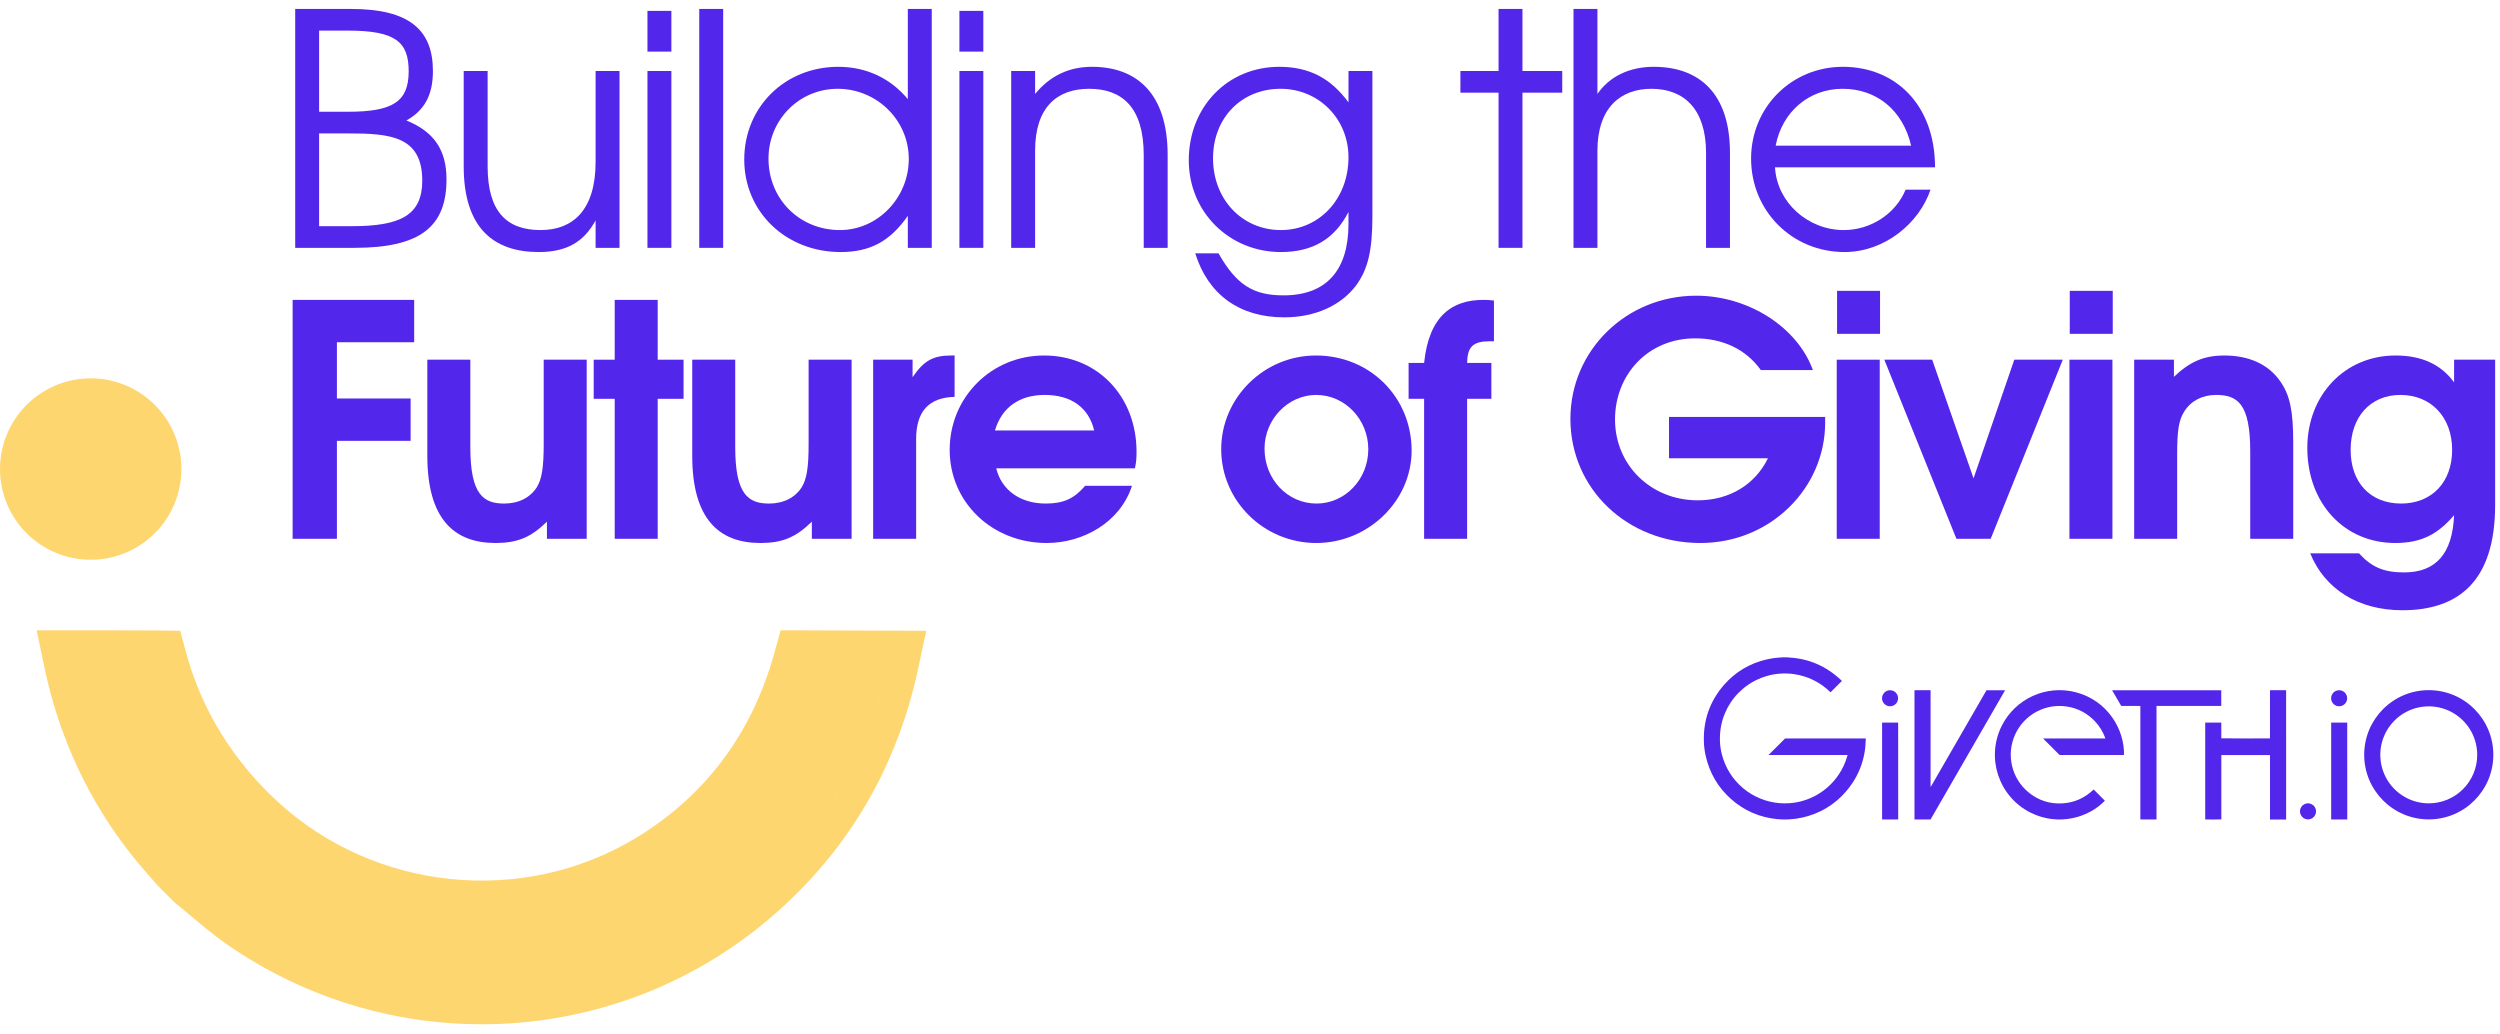 <svg width="232" height="96" viewBox="0 0 232 96" fill="none" xmlns="http://www.w3.org/2000/svg">
<path fill-rule="evenodd" clip-rule="evenodd" d="M14.572 82.111L14.641 82.192L16.164 83.715L16.559 84.033L16.561 84.035C16.914 84.322 17.297 84.645 17.703 84.987C18.683 85.814 19.791 86.748 20.896 87.523C36.411 98.402 57.258 97.41 71.6 85.083C78.487 79.161 82.942 71.707 85.018 62.895C85.073 62.66 85.129 62.393 85.175 62.174C85.194 62.085 85.211 62.005 85.225 61.937L85.957 58.536L72.444 58.49L71.87 60.564C69.818 67.983 65.519 73.832 58.993 77.775C48.497 84.114 34.765 82.697 25.736 74.368C21.659 70.603 18.706 65.886 17.279 60.592L16.724 58.536L14.595 58.508C13.825 58.497 13.048 58.498 12.294 58.498C12.034 58.498 11.777 58.498 11.524 58.498L3.403 58.489L4.111 61.887C5.467 68.403 8.25 74.418 12.437 79.623L12.438 79.624C12.919 80.222 13.459 80.838 13.948 81.396L13.949 81.397C14.171 81.649 14.382 81.89 14.572 82.111ZM11.52 61.317C11.784 61.318 12.048 61.317 12.312 61.317L12.306 61.317C12.044 61.317 11.782 61.318 11.52 61.317ZM69.762 82.945C75.684 77.852 79.669 71.569 81.778 64.16C81.957 63.531 82.122 62.894 82.274 62.249C80.332 70.493 76.187 77.42 69.762 82.945Z" fill="#FED670"/>
<path d="M14.359 49.49L13.363 48.492L14.358 49.491C12.979 50.864 11.167 51.718 9.229 51.905C7.292 52.093 5.35 51.604 3.733 50.52C2.116 49.437 0.924 47.827 0.361 45.964C-0.203 44.101 -0.103 42.101 0.642 40.303C1.388 38.505 2.733 37.021 4.45 36.104C6.166 35.186 8.148 34.892 10.057 35.271C11.966 35.65 13.684 36.679 14.92 38.183C16.156 39.686 16.833 41.572 16.835 43.518V43.519C16.835 44.629 16.616 45.727 16.191 46.751C15.767 47.776 15.144 48.706 14.359 49.49Z" fill="#FED670"/>
<path d="M41.435 16.64C41.435 13.94 40.295 12.23 37.715 11.18C39.425 10.22 40.175 8.78 40.175 6.59C40.175 2.78 37.985 0.83 32.585 0.83H27.395V23H32.885C39.035 23 41.435 21.02 41.435 16.64ZM39.185 16.76C39.185 19.97 37.175 20.99 32.645 20.99H29.615V12.38H32.255C36.185 12.38 39.185 12.62 39.185 16.76ZM37.925 6.62C37.925 9.41 36.485 10.37 32.315 10.37H29.615V2.84H32.285C36.755 2.84 37.925 3.92 37.925 6.62Z" fill="#5326EC"/>
<path d="M57.492 23V6.59H55.272V15.02C55.272 19.49 53.172 21.35 50.172 21.35C46.992 21.35 45.252 19.61 45.252 15.44V6.59H43.032V15.44C43.032 21.17 45.822 23.39 49.992 23.39C52.542 23.39 54.162 22.49 55.272 20.45V23H57.492Z" fill="#5326EC"/>
<path d="M62.304 23V6.59H60.084V23H62.304ZM62.304 4.79V1.01H60.084V4.79H62.304Z" fill="#5326EC"/>
<path d="M67.11 23V0.83H64.89V23H67.11Z" fill="#5326EC"/>
<path d="M86.466 23V0.83H84.246V9.2C82.626 7.25 80.376 6.2 77.796 6.2C72.846 6.2 69.066 9.92 69.066 14.81C69.066 19.67 72.936 23.39 78.005 23.39C80.736 23.39 82.596 22.4 84.246 20.03V23H86.466ZM84.335 14.75C84.335 18.35 81.456 21.35 77.945 21.35C74.195 21.35 71.316 18.47 71.316 14.72C71.316 11.12 74.165 8.24 77.736 8.24C81.365 8.24 84.335 11.15 84.335 14.75Z" fill="#5326EC"/>
<path d="M91.253 23V6.59H89.033V23H91.253ZM91.253 4.79V1.01H89.033V4.79H91.253Z" fill="#5326EC"/>
<path d="M108.358 23V14.39C108.358 8.63 105.448 6.2 101.338 6.2C99.178 6.2 97.439 7.04 96.058 8.72V6.59H93.838V23H96.058V13.97C96.058 9.95 98.099 8.24 101.068 8.24C104.098 8.24 106.138 9.92 106.138 14.39V23H108.358Z" fill="#5326EC"/>
<path d="M127.359 20.06V6.59H125.139V9.5C123.489 7.25 121.479 6.2 118.719 6.2C113.919 6.2 110.319 9.92 110.319 14.87C110.319 19.67 114.069 23.39 118.869 23.39C121.809 23.39 123.849 22.19 125.139 19.67V20.78C125.139 25.1 123.069 27.41 119.109 27.41C116.349 27.41 114.759 26.48 113.079 23.51H110.919C112.119 27.35 115.029 29.45 119.169 29.45C122.019 29.45 124.419 28.37 125.829 26.51C126.939 25.01 127.359 23.27 127.359 20.06ZM125.139 14.6C125.139 18.44 122.439 21.35 118.869 21.35C115.269 21.35 112.569 18.5 112.569 14.69C112.569 10.94 115.209 8.24 118.839 8.24C122.379 8.24 125.139 11.03 125.139 14.6Z" fill="#5326EC"/>
<path d="M144.975 8.6V6.59H141.285V0.83H139.065V6.59H135.525V8.6H139.065V23H141.285V8.6H144.975Z" fill="#5326EC"/>
<path d="M160.541 23V14.18C160.541 8.69 157.721 6.2 153.461 6.2C151.211 6.2 149.351 7.1 148.241 8.72V0.83H146.021V23H148.241V14C148.241 9.98 150.401 8.24 153.251 8.24C156.251 8.24 158.321 10.1 158.321 14.18V23H160.541Z" fill="#5326EC"/>
<path d="M179.571 15.53C179.571 9.71 175.881 6.2 171.021 6.2C166.251 6.2 162.501 9.95 162.501 14.72C162.501 19.58 166.311 23.39 171.171 23.39C174.891 23.39 178.101 20.72 179.151 17.6H176.841C175.911 19.85 173.601 21.35 171.111 21.35C167.751 21.35 164.901 18.77 164.721 15.53H179.571ZM177.351 13.52H164.781C165.381 10.37 167.871 8.24 170.991 8.24C174.171 8.24 176.601 10.25 177.351 13.52Z" fill="#5326EC"/>
<path d="M38.435 31.76V27.83H27.155V50H31.265V40.91H38.105V36.98H31.265V31.76H38.435Z" fill="#5326EC"/>
<path d="M54.446 50V33.38H50.456V41.21C50.456 43.43 50.276 44.45 49.826 45.2C49.226 46.16 48.146 46.73 46.796 46.73C44.876 46.73 43.646 45.92 43.646 41.51V33.38H39.656V42.29C39.656 48.14 42.116 50.39 45.986 50.39C47.996 50.39 49.256 49.88 50.756 48.41V50H54.446Z" fill="#5326EC"/>
<path d="M63.435 37.01V33.38H61.035V27.83H57.045V33.38H55.095V37.01H57.045V50H61.035V37.01H63.435Z" fill="#5326EC"/>
<path d="M79.029 50V33.38H75.039V41.21C75.039 43.43 74.859 44.45 74.409 45.2C73.809 46.16 72.729 46.73 71.379 46.73C69.459 46.73 68.229 45.92 68.229 41.51V33.38H64.239V42.29C64.239 48.14 66.699 50.39 70.569 50.39C72.579 50.39 73.839 49.88 75.339 48.41V50H79.029Z" fill="#5326EC"/>
<path d="M88.587 36.83V32.99H88.287C86.577 32.99 85.737 33.47 84.687 35V33.38H81.027V50H85.017V40.76C85.017 38.18 86.187 36.89 88.587 36.83Z" fill="#5326EC"/>
<path d="M105.471 41.93C105.471 36.77 101.841 32.99 96.891 32.99C92.001 32.99 88.13 36.86 88.13 41.75C88.13 46.61 92.061 50.39 97.13 50.39C100.491 50.39 103.941 48.5 105.051 45.08H100.701C99.68 46.28 98.691 46.73 97.04 46.73C94.671 46.73 92.93 45.47 92.451 43.46H105.321C105.441 42.89 105.471 42.53 105.471 41.93ZM101.541 39.95H92.331C92.96 37.82 94.581 36.65 96.951 36.65C99.41 36.65 101.031 37.82 101.541 39.95Z" fill="#5326EC"/>
<path d="M130.998 41.81C130.998 36.86 127.128 32.99 122.118 32.99C117.288 32.99 113.328 36.92 113.328 41.69C113.328 46.49 117.288 50.39 122.148 50.39C126.978 50.39 130.998 46.49 130.998 41.81ZM126.978 41.69C126.978 44.48 124.818 46.73 122.178 46.73C119.478 46.73 117.348 44.48 117.348 41.63C117.348 38.9 119.538 36.65 122.148 36.65C124.818 36.65 126.978 38.93 126.978 41.69Z" fill="#5326EC"/>
<path d="M138.638 31.67V27.89C138.158 27.83 137.918 27.83 137.648 27.83C134.768 27.83 132.608 29.3 132.158 33.68H130.718V37.01H132.158V50H136.148V37.01H138.398V33.68H136.148C136.178 32.18 136.688 31.67 138.248 31.67H138.638Z" fill="#5326EC"/>
<path d="M169.374 39.23V38.69H154.884V42.53H164.064C162.864 44.99 160.464 46.43 157.554 46.43C153.204 46.43 149.874 43.16 149.874 38.93C149.874 34.76 152.934 31.4 157.314 31.4C159.894 31.4 162.024 32.42 163.404 34.34H168.234C166.794 30.35 162.234 27.44 157.404 27.44C150.924 27.44 145.734 32.51 145.734 38.87C145.734 45.35 150.984 50.39 157.794 50.39C164.334 50.39 169.374 45.26 169.374 39.23Z" fill="#5326EC"/>
<path d="M174.439 50V33.38H170.449V50H174.439ZM174.469 30.98V26.99H170.479V30.98H174.469Z" fill="#5326EC"/>
<path d="M191.426 33.38H186.926L183.146 44.39L179.306 33.38H174.866L181.556 50H184.736L191.426 33.38Z" fill="#5326EC"/>
<path d="M196.033 50V33.38H192.043V50H196.033ZM196.063 30.98V26.99H192.073V30.98H196.063Z" fill="#5326EC"/>
<path d="M212.811 50V41.09C212.811 38.12 212.51 36.68 211.611 35.39C210.531 33.83 208.73 32.99 206.421 32.99C204.531 32.99 203.211 33.56 201.741 34.97V33.38H198.051V50H202.041V42.17C202.041 39.95 202.191 38.99 202.701 38.18C203.331 37.19 204.381 36.65 205.641 36.65C207.62 36.65 208.821 37.43 208.821 41.87V50H212.811Z" fill="#5326EC"/>
<path d="M231.549 46.85V33.38H227.739V35.48C226.509 33.8 224.709 32.99 222.309 32.99C217.599 32.99 214.119 36.65 214.119 41.57C214.119 46.7 217.539 50.39 222.279 50.39C224.619 50.39 226.179 49.64 227.739 47.81C227.589 51.38 226.059 53.12 223.089 53.12C221.229 53.12 220.089 52.64 218.919 51.35H214.389C215.739 54.68 218.859 56.63 222.939 56.63C228.099 56.63 231.549 53.99 231.549 46.85ZM227.559 41.75C227.559 44.75 225.669 46.73 222.819 46.73C219.969 46.73 218.139 44.78 218.139 41.75C218.139 38.69 219.969 36.65 222.759 36.65C225.609 36.65 227.559 38.72 227.559 41.75Z" fill="#5326EC"/>
<path d="M165.88 61C165.909 61.006 165.939 61.011 165.969 61.014C167.848 61.108 169.469 61.814 170.839 63.103C170.87 63.135 170.904 63.166 170.929 63.19L169.875 64.245C169.831 64.204 169.776 64.155 169.722 64.104C169.085 63.513 168.328 63.067 167.503 62.795C167.145 62.679 166.778 62.596 166.406 62.547C166.016 62.498 165.622 62.486 165.23 62.511C164.805 62.535 164.384 62.608 163.976 62.728C163.627 62.827 163.288 62.958 162.963 63.118C162.517 63.335 162.101 63.61 161.726 63.935C161.581 64.061 161.439 64.192 161.303 64.329C161.033 64.605 160.792 64.907 160.583 65.231C160.382 65.539 160.209 65.865 160.068 66.205C159.887 66.634 159.759 67.083 159.686 67.543C159.654 67.738 159.633 67.935 159.621 68.132C159.606 68.367 159.603 68.603 159.612 68.838C159.631 69.245 159.694 69.649 159.798 70.043C160.114 71.255 160.799 72.339 161.758 73.144C162.717 73.948 163.902 74.434 165.15 74.533C165.44 74.554 165.731 74.556 166.021 74.539C166.49 74.512 166.955 74.427 167.404 74.286C167.713 74.191 168.013 74.072 168.302 73.928C169.255 73.454 170.066 72.737 170.654 71.849C170.984 71.352 171.238 70.808 171.406 70.235C171.422 70.183 171.438 70.131 171.455 70.065C171.256 70.063 171.069 70.065 170.882 70.065H164.12L165.653 68.532H173.144V68.638C173.102 70.47 172.49 72.087 171.289 73.472C170.218 74.706 168.871 75.496 167.279 75.866C166.861 75.96 166.436 76.018 166.008 76.04C165.65 76.061 165.291 76.053 164.935 76.017C163.293 75.855 161.847 75.233 160.617 74.131C159.421 73.06 158.652 71.732 158.293 70.167C158.19 69.722 158.132 69.267 158.119 68.81C158.062 66.816 158.679 65.058 159.99 63.556C161.048 62.343 162.376 61.564 163.943 61.195C164.326 61.106 164.716 61.048 165.108 61.02C165.166 61.015 165.224 61.017 165.281 61.014C165.311 61.011 165.34 61.006 165.369 61H165.88Z" fill="#5326EC"/>
<path d="M212.153 76.051H210.655V70.07H206.14V76.037C206.081 76.054 204.747 76.059 204.644 76.044V67.058H206.136V68.514C206.199 68.531 210.508 68.537 210.654 68.521V64.061C210.675 64.057 210.695 64.054 210.717 64.052H212.115C212.128 64.052 212.14 64.055 212.152 64.056L212.153 76.051Z" fill="#5326EC"/>
<path d="M197.108 70.061H191.126L189.597 68.53H195.382C195.173 67.935 194.842 67.392 194.409 66.934C193.715 66.204 192.87 65.746 191.878 65.578C190.895 65.41 189.884 65.572 189.003 66.039C188.122 66.505 187.42 67.251 187.006 68.158C186.592 69.066 186.489 70.085 186.714 71.057C186.939 72.029 187.478 72.899 188.249 73.532C189.143 74.264 190.176 74.609 191.329 74.556C192.482 74.504 193.467 74.057 194.292 73.265L195.331 74.305C193.848 75.864 191.033 76.715 188.429 75.408C185.47 73.919 184.278 70.311 185.765 67.35C186.379 66.13 187.389 65.156 188.63 64.589C189.87 64.022 191.267 63.895 192.59 64.229C195.629 65.005 197.163 67.744 197.108 70.061Z" fill="#5326EC"/>
<path d="M179.179 73.012L184.345 64.056H186.057C186.059 64.058 186.06 64.061 186.062 64.063C186.062 64.065 186.064 64.068 186.062 64.07C186.058 64.08 186.054 64.089 186.049 64.097L179.157 76.047H177.665V64.069C177.667 64.067 177.669 64.064 177.671 64.062C177.673 64.06 177.675 64.059 177.677 64.058C177.687 64.056 177.697 64.054 177.707 64.053H179.12C179.133 64.055 179.145 64.056 179.158 64.059V73.009L179.179 73.012Z" fill="#5326EC"/>
<path d="M200.125 76.046H198.625V65.515C198.523 65.509 198.427 65.513 198.33 65.512C198.234 65.511 198.13 65.512 198.029 65.512H196.849L196 64.055H206.133V65.511H200.125V76.046Z" fill="#5326EC"/>
<path d="M176.148 76.047H174.658V67.058H176.14L176.144 67.061C176.144 67.063 176.149 67.065 176.149 67.067C176.15 70.046 176.151 73.026 176.152 76.006C176.151 76.018 176.149 76.03 176.148 76.047Z" fill="#5326EC"/>
<path d="M175.403 64.052C175.6 64.054 175.788 64.133 175.927 64.274C176.065 64.414 176.143 64.603 176.142 64.801C176.141 64.998 176.062 65.187 175.923 65.326C175.783 65.465 175.594 65.543 175.397 65.543C175.2 65.543 175.011 65.465 174.872 65.326C174.732 65.187 174.653 64.998 174.652 64.801C174.652 64.603 174.729 64.414 174.868 64.274C175.006 64.133 175.194 64.054 175.391 64.052H175.403Z" fill="#5326EC"/>
<path d="M217.822 76.046H216.332V67.056H217.814L217.818 67.059C217.82 67.061 217.823 67.063 217.823 67.065C217.824 70.045 217.825 73.025 217.826 76.004C217.825 76.016 217.823 76.028 217.822 76.046Z" fill="#5326EC"/>
<path d="M217.078 64.052C217.275 64.053 217.464 64.133 217.602 64.273C217.741 64.413 217.818 64.603 217.817 64.8C217.817 64.997 217.738 65.186 217.598 65.325C217.458 65.465 217.269 65.543 217.072 65.543C216.875 65.543 216.686 65.465 216.546 65.325C216.407 65.186 216.328 64.997 216.327 64.8C216.326 64.603 216.404 64.413 216.542 64.273C216.681 64.133 216.869 64.053 217.066 64.052H217.078Z" fill="#5326EC"/>
<path d="M214.19 74.549C214.387 74.551 214.575 74.63 214.714 74.771C214.852 74.911 214.93 75.1 214.929 75.297C214.928 75.495 214.849 75.683 214.71 75.823C214.57 75.962 214.381 76.04 214.184 76.04C213.987 76.04 213.798 75.962 213.659 75.823C213.519 75.683 213.44 75.495 213.439 75.297C213.439 75.1 213.516 74.911 213.655 74.771C213.793 74.63 213.981 74.551 214.178 74.549H214.19Z" fill="#5326EC"/>
<path d="M225.389 64.046C222.08 64.046 219.397 66.731 219.397 70.043C219.397 73.355 222.08 76.04 225.389 76.04C228.698 76.04 231.381 73.355 231.381 70.043C231.381 66.731 228.698 64.046 225.389 64.046ZM225.389 74.55C224.5 74.55 223.63 74.287 222.891 73.792C222.151 73.298 221.575 72.595 221.234 71.772C220.894 70.95 220.805 70.045 220.978 69.172C221.151 68.299 221.58 67.497 222.209 66.868C222.837 66.238 223.639 65.809 224.511 65.635C225.383 65.462 226.287 65.551 227.109 65.891C227.931 66.232 228.633 66.809 229.128 67.549C229.622 68.289 229.886 69.159 229.886 70.049C229.886 70.64 229.77 71.225 229.544 71.772C229.318 72.318 228.987 72.814 228.569 73.232C228.152 73.65 227.656 73.981 227.11 74.208C226.565 74.434 225.98 74.55 225.389 74.55Z" fill="#5326EC"/>
</svg>
